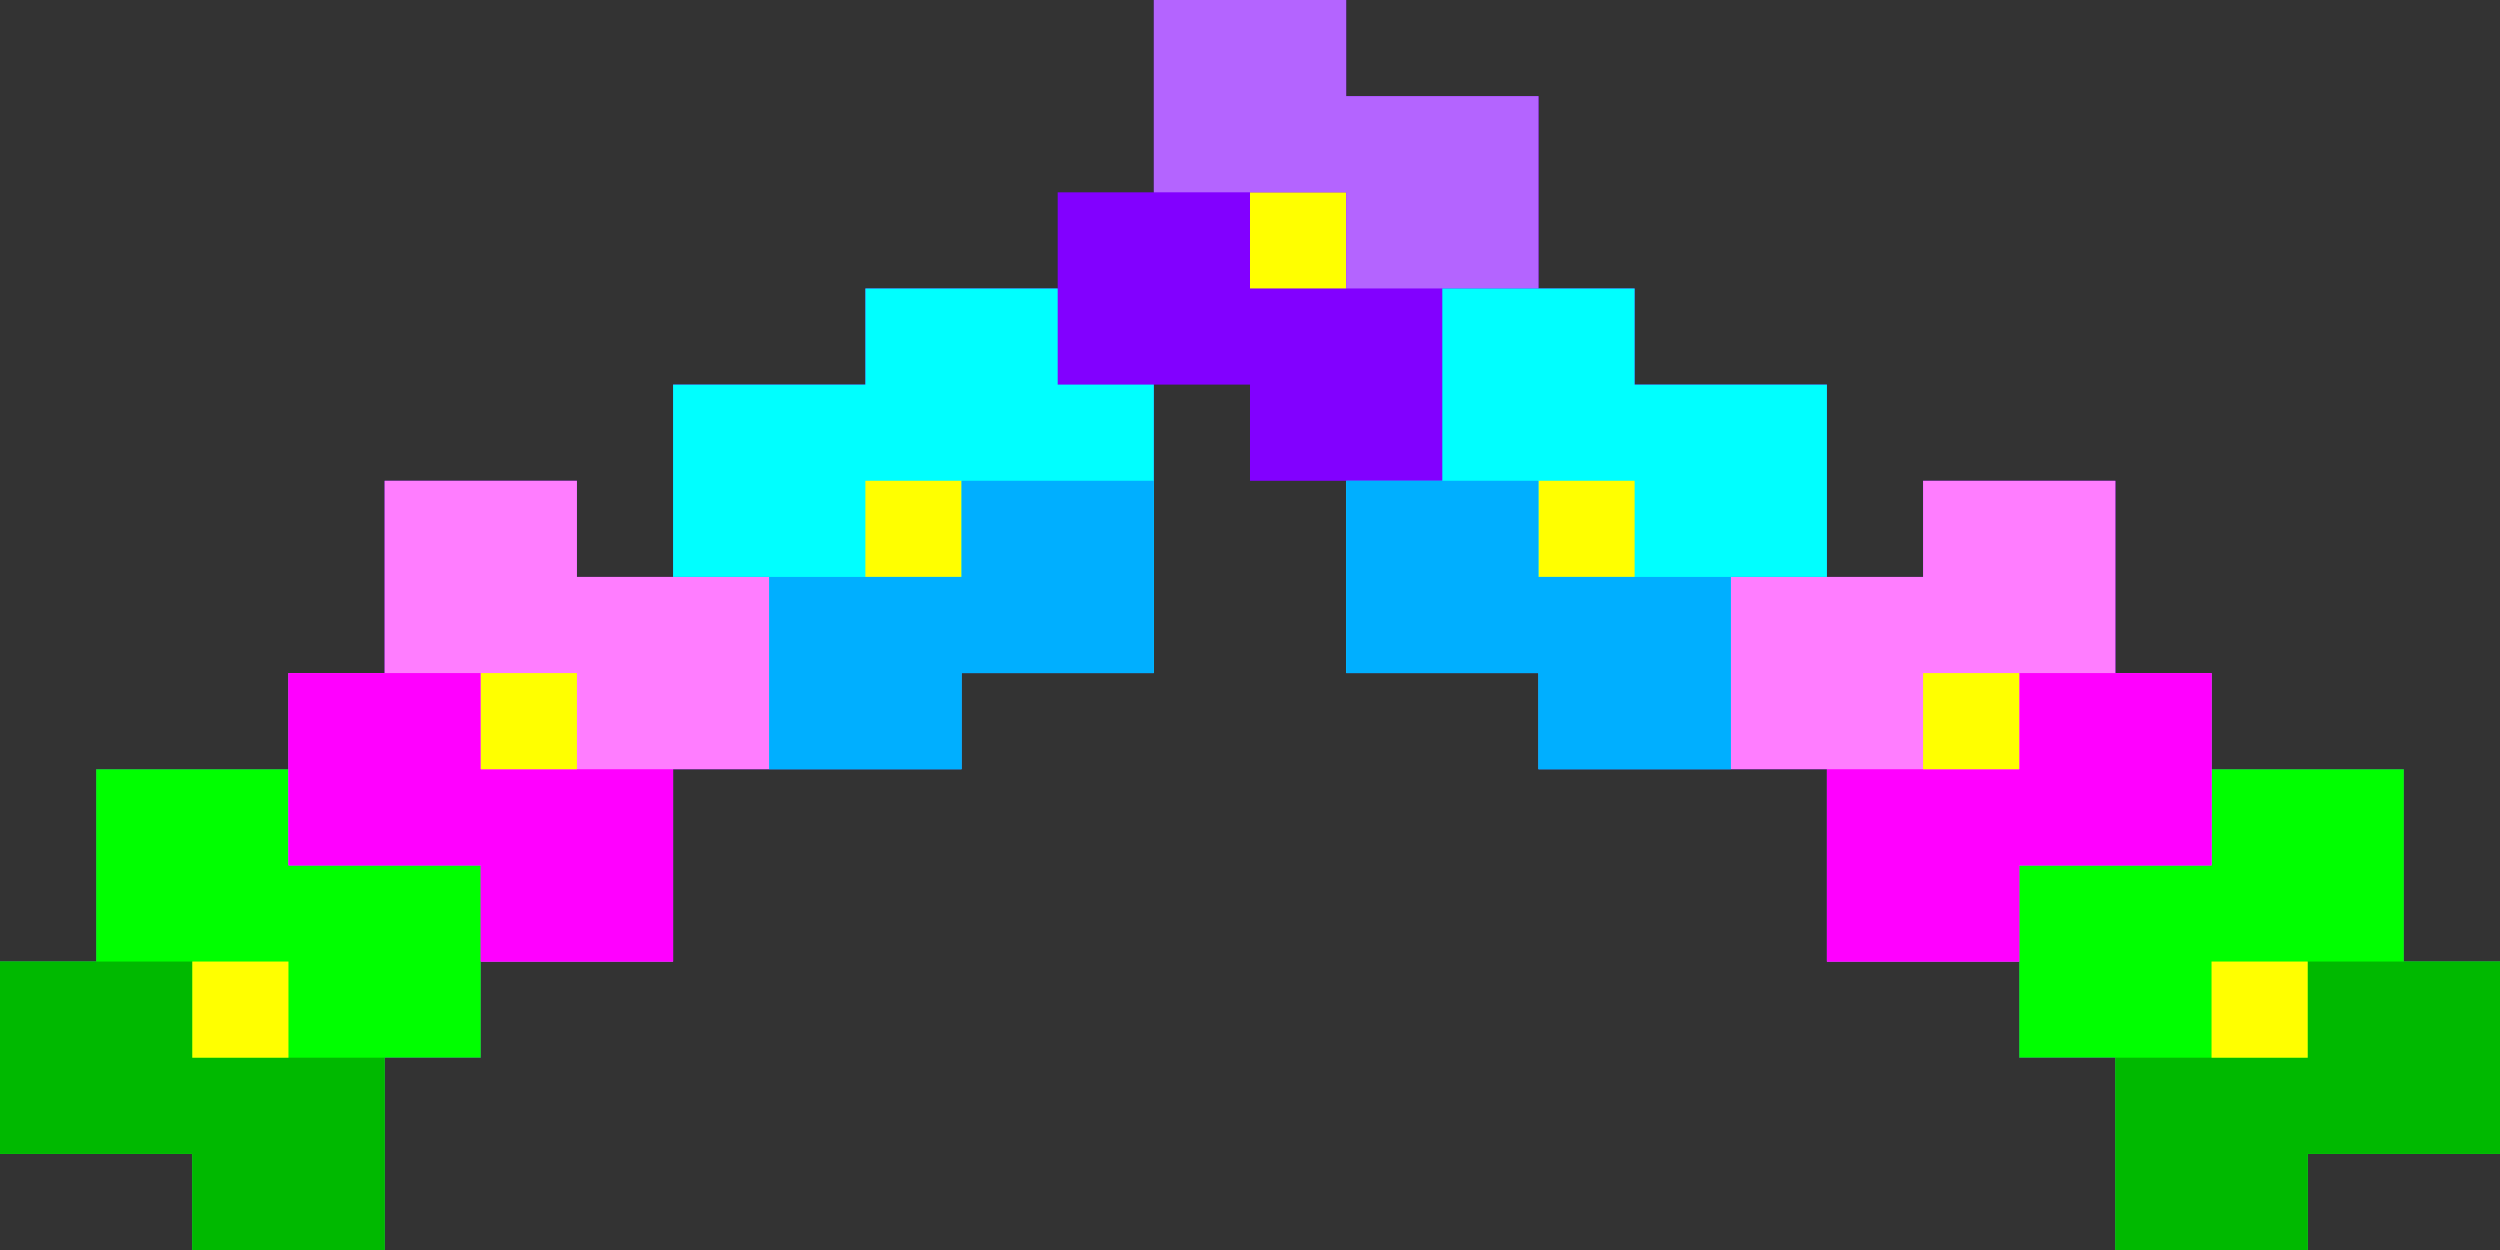<svg xmlns="http://www.w3.org/2000/svg" width="26" height="13" xmlns:v="https://vecta.io/nano"><rect width="100%" height="100%" fill="#333333" stroke="none"/><path d="M25 10V8h-2V7h-1V5h-2v1h-1V4h-2V3h-1V1h-2V0h-2v2h-1v1H9v1H7v2H6V5H4v2H3v1H1v2H0v2h2v1h2v-2h1v-1h2V8h3V7h2V4h1v1h1v2h2v1h3v2h2v1h1v2h2v-1h2v-2h-1z" fill="#8200ff"/><path d="M13 2h1v1h-1z" fill="#ff0"/><path d="M14,1V0h-2v2h2v1h2V1h-2Z" fill="#b464ff"/><path d="M25 10V8h-2v1h-2v2h1v2h2v-1h2v-2h-1z" fill="#0f0"/><path d="M24,10v1h-2v2h2v-1h2v-2h-2Z" fill="#00b900"/><path d="M23 10h1v1h-1z" fill="#ff0"/><path d="M1 10V8h2v1h2v2H4v2H2v-1H0v-2h1z" fill="#0f0"/><path d="M2,10v1h2v2H2v-1H0v-2H2Z" fill="#00b900"/><path d="M2 10h1v1H2z" fill="#ff0"/><path d="M22 7V5h-2v1h-2v2h1v2h2V9h2V7h-1z" fill="#ff7dff"/><path d="M21 7v1h-2v2h2V9h2V7h-2z" fill="#f0f"/><path d="M20 7h1v1h-1z" fill="#ff0"/><path d="M4 7V5h2v1h2v2H7v2H5V9H3V7h1z" fill="#ff7dff"/><path d="M5 7v1h2v2H5V9H3V7h2z" fill="#f0f"/><path d="M5 7h1v1H5z" fill="#ff0"/><path d="M17 4V3h-2v2h-1v2h2v1h2V6h1V4h-2z" fill="#0ff"/><path d="M16 5h1v1h-1z" fill="#ff0"/><path d="M16 6V5h-2v2h2v1h2V6h-2z" fill="#00afff"/><path d="M9 4V3h2v1h1v3h-2v1H8V6H7V4h2z" fill="#0ff"/><path d="M9 5h1v1H9z" fill="#ff0"/><path d="M10 6V5h2v2h-2v1H8V6h2z" fill="#00afff"/></svg>